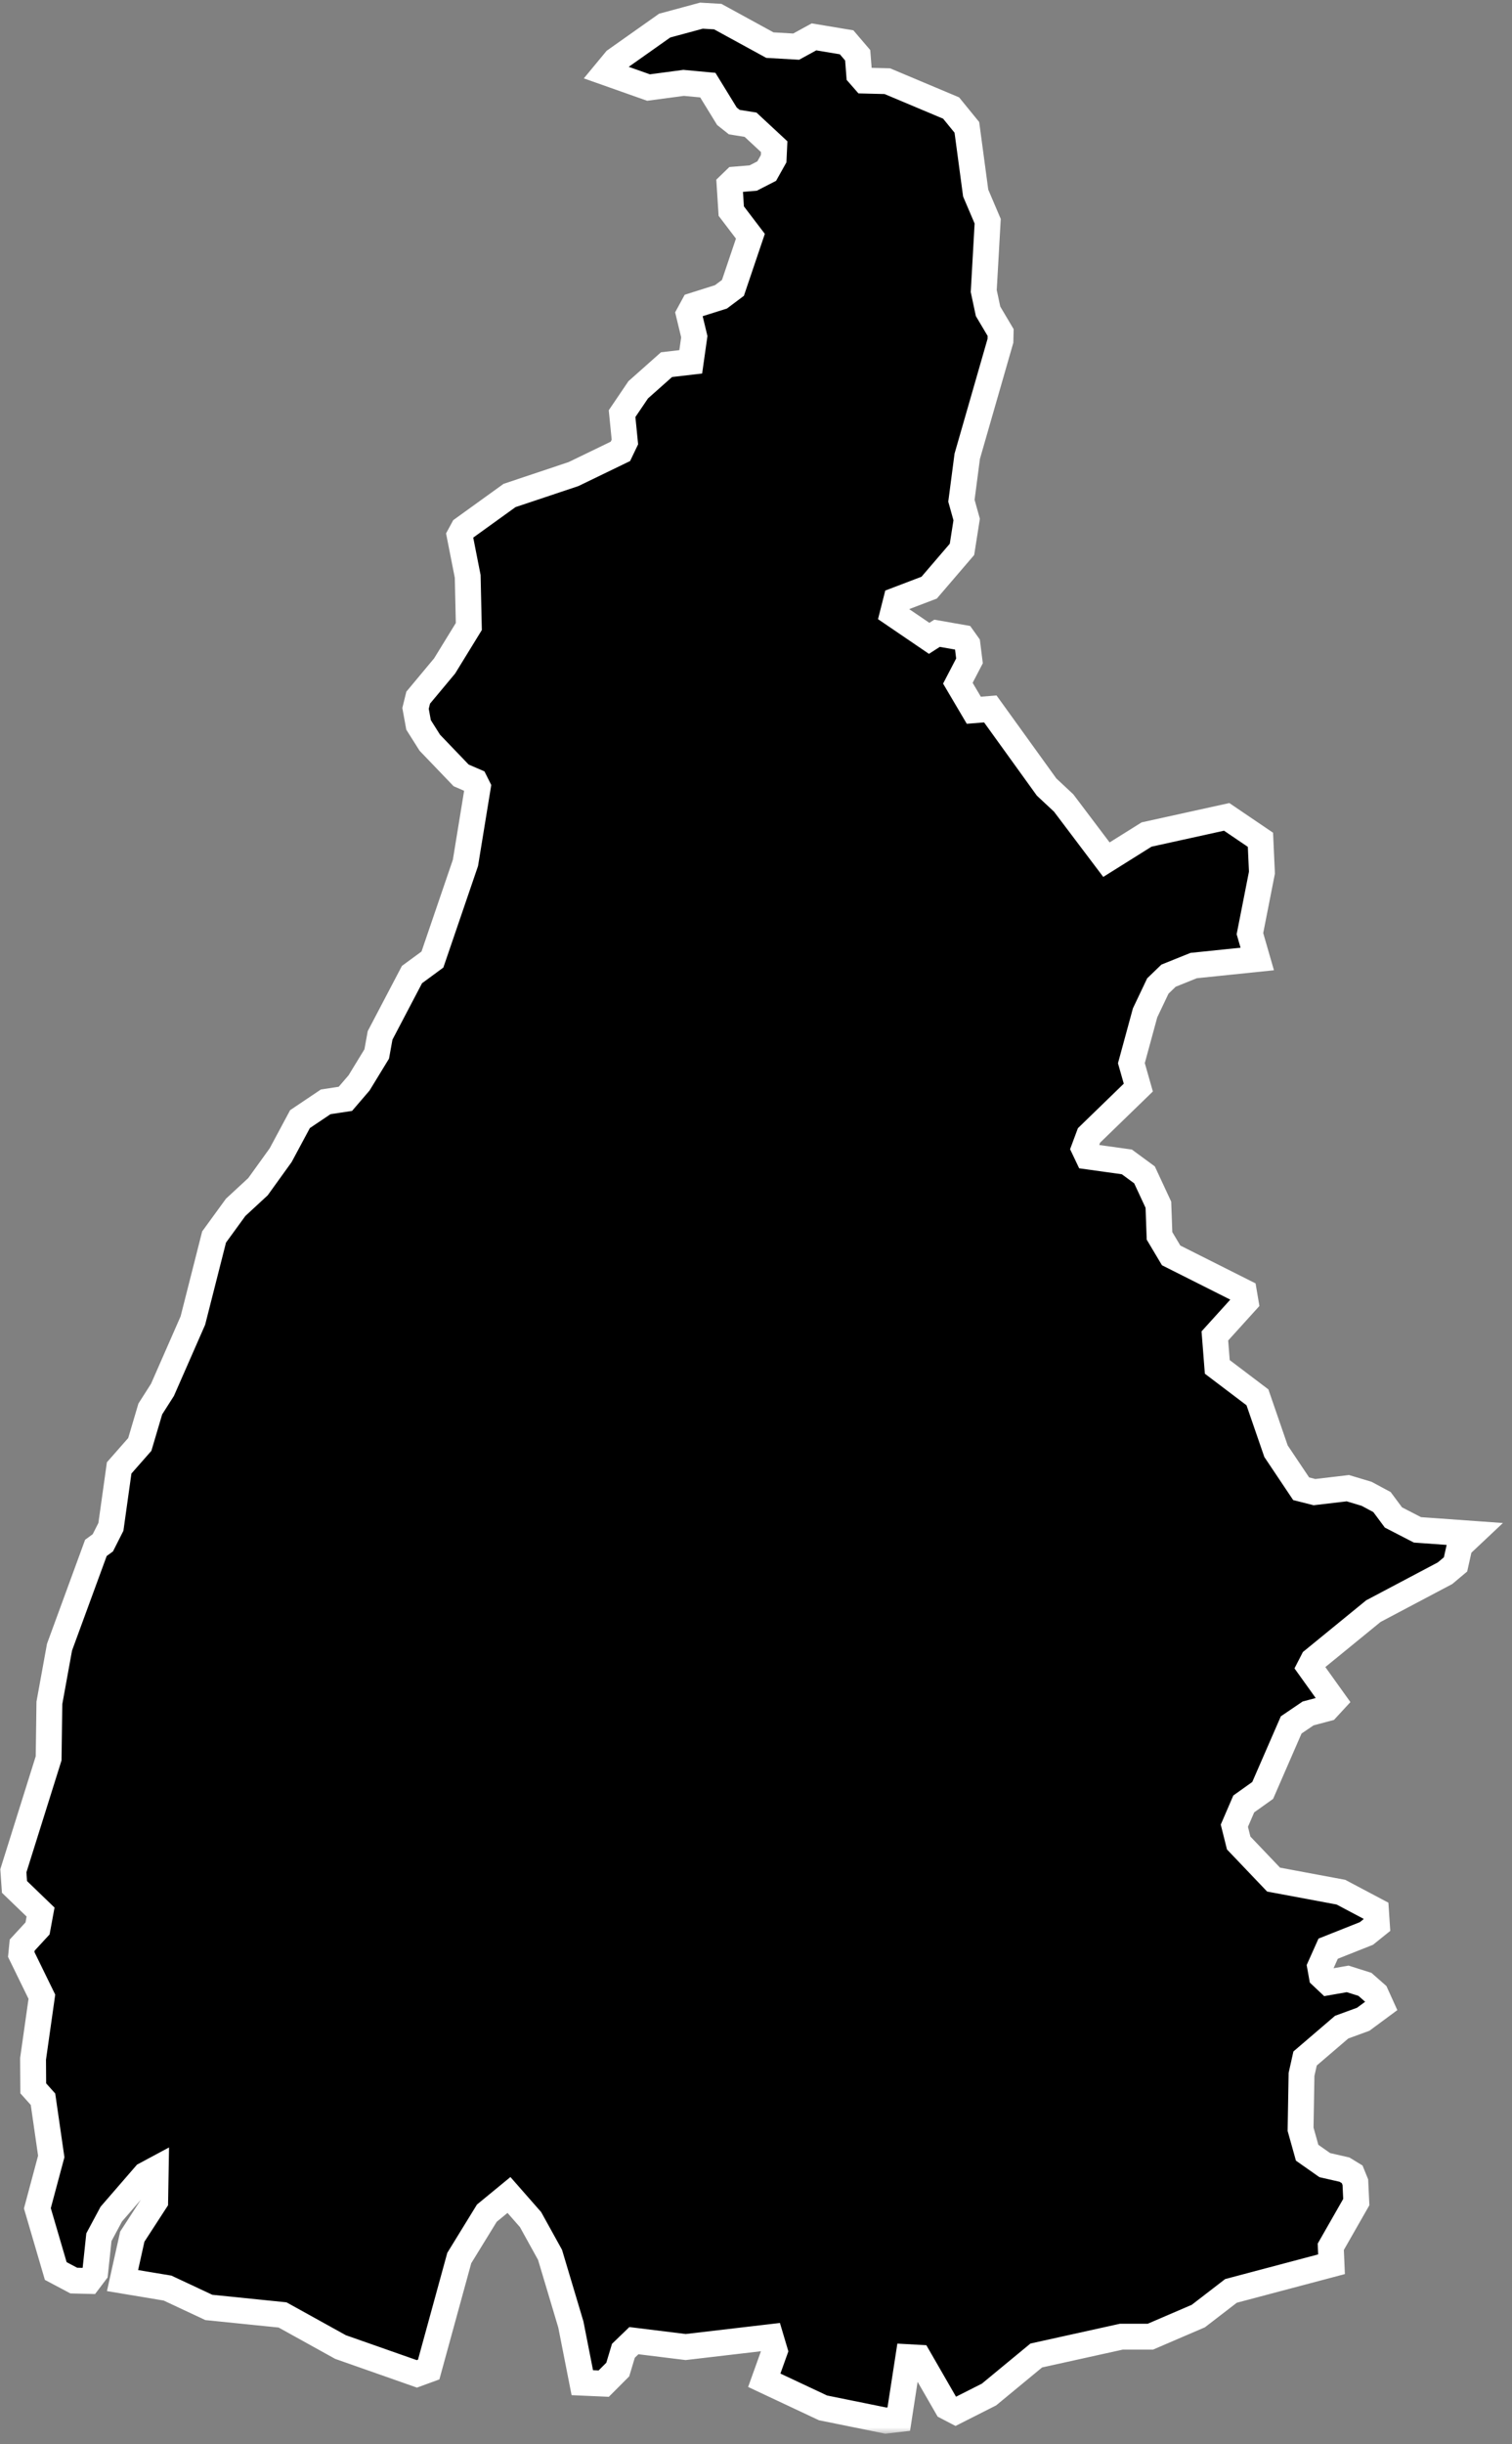 <svg width="117" height="189" viewBox="0 0 117 189" fill="none" xmlns="http://www.w3.org/2000/svg">
<rect x="0" y="0" width="117" height="189" fill="#808080" stroke="none"/>
<mask id="path-1-outside-1_2_59" maskUnits="userSpaceOnUse" x="-0.966" y="-0.789" width="118" height="189" fill="black">
<rect fill="white" x="-0.966" y="-0.789" width="118" height="189"/>
<path d="M103.035 175.079L95.255 177.14L92.729 179.085L89.013 180.682H86.763L80.188 182.134L76.53 185.153L73.946 186.459L73.278 186.111L71.086 182.308L70.288 182.264L69.548 187.055L68.546 187.171L63.683 186.184L59.14 184.05L59.953 181.785L59.633 180.711L53.058 181.481L49.052 180.987L48.239 181.771L47.803 183.222L46.715 184.311L45.06 184.238L44.174 179.739L42.563 174.353L41.053 171.624L39.384 169.723L37.671 171.131L35.538 174.6L33.172 183.222L32.257 183.556L26.349 181.481L21.864 178.998L16.159 178.418L12.966 176.923L9.482 176.342L10.237 172.945L12.008 170.216L12.051 167.734L11.238 168.17L8.611 171.203L7.653 172.989L7.363 175.718L6.869 176.371L5.708 176.342L4.314 175.602L2.892 170.754L3.966 166.747L3.327 162.32L2.573 161.478L2.558 159.199L3.24 154.394L1.644 151.128L1.716 150.403L2.906 149.111L3.139 147.848L1.121 145.903L1.034 144.654L3.763 135.96L3.821 131.677L4.605 127.366L7.421 119.688L7.958 119.296L8.582 118.062L9.221 113.504L10.818 111.689L11.63 108.946L12.574 107.465L14.925 102.109L16.566 95.65L18.235 93.356L19.962 91.76L21.719 89.321L23.214 86.534L25.203 85.198L26.727 84.966L27.786 83.732L29.151 81.497L29.412 80.06L31.88 75.357L33.462 74.195L36.017 66.72L36.975 60.856L36.757 60.42L35.683 59.956L33.259 57.43L32.388 56.051L32.155 54.774L32.359 53.946L34.405 51.493L36.278 48.445L36.191 44.569L35.567 41.405L35.842 40.897L39.428 38.313L44.378 36.658L48.007 34.902L48.355 34.176L48.137 31.984L49.386 30.141L51.577 28.195L53.45 27.978L53.726 26.033L53.305 24.291L53.668 23.623L55.787 22.955L56.716 22.259L58.066 18.267L56.585 16.322L56.455 14.29L56.876 13.883L58.284 13.767L59.329 13.23L59.866 12.272L59.909 11.343L58.08 9.645L56.818 9.441L56.251 8.991L54.771 6.582L52.898 6.408L50.184 6.77L46.86 5.595L47.629 4.666L51.432 1.98L54.277 1.211L55.54 1.284L59.575 3.49L61.608 3.606L62.987 2.851L65.512 3.272L66.369 4.274L66.485 5.769L66.891 6.233L68.662 6.277L73.598 8.353L74.817 9.848L75.499 14.928L76.428 17.106L76.123 22.505L76.457 24.073L77.43 25.713L77.415 26.352L74.846 35.279L74.396 38.719L74.802 40.171L74.439 42.479L71.899 45.44L69.344 46.413L69.083 47.443L71.899 49.359L72.509 48.967L74.498 49.316L74.86 49.824L75.02 51.101L74.12 52.828L75.354 54.919L76.631 54.817L80.986 60.856L82.307 62.09L85.617 66.473L88.723 64.528L94.921 63.164L97.534 64.935L97.65 67.475L96.721 72.192L97.287 74.152L92.366 74.66L90.421 75.444L89.594 76.242L88.607 78.318L87.547 82.208L88.084 84.095L84.267 87.797L83.889 88.813L84.179 89.422L87.199 89.843L88.563 90.845L89.637 93.153L89.724 95.562L90.624 97.072L96.256 99.903L96.387 100.672L94.007 103.299L94.195 105.694L97.302 108.046L98.739 112.212L100.684 115.115L101.714 115.376L104.298 115.072L105.75 115.507L106.94 116.146L107.825 117.336L109.683 118.294L113.951 118.599L112.949 119.542L112.63 120.965L111.817 121.647L106.272 124.579L101.613 128.382L101.337 128.919L103.209 131.532L102.687 132.098L101.221 132.49L99.914 133.376L97.708 138.442L96.242 139.487L95.516 141.171L95.85 142.506L98.55 145.337L103.761 146.309L106.475 147.746L106.548 148.849L105.735 149.503L102.774 150.678L102.15 152.072L102.28 152.798L102.788 153.277L104.284 153.015L105.619 153.436L106.461 154.177L106.882 155.106L105.488 156.136L103.819 156.746L100.989 159.17L100.713 160.404L100.64 164.642L101.148 166.457L102.513 167.415L104.037 167.763L104.632 168.126L104.879 168.736L104.951 170.274L102.977 173.729L103.035 175.079Z"/>
</mask>
<path d="M103.035 175.079L95.255 177.14L92.729 179.085L89.013 180.682H86.763L80.188 182.134L76.53 185.153L73.946 186.459L73.278 186.111L71.086 182.308L70.288 182.264L69.548 187.055L68.546 187.171L63.683 186.184L59.14 184.05L59.953 181.785L59.633 180.711L53.058 181.481L49.052 180.987L48.239 181.771L47.803 183.222L46.715 184.311L45.06 184.238L44.174 179.739L42.563 174.353L41.053 171.624L39.384 169.723L37.671 171.131L35.538 174.6L33.172 183.222L32.257 183.556L26.349 181.481L21.864 178.998L16.159 178.418L12.966 176.923L9.482 176.342L10.237 172.945L12.008 170.216L12.051 167.734L11.238 168.17L8.611 171.203L7.653 172.989L7.363 175.718L6.869 176.371L5.708 176.342L4.314 175.602L2.892 170.754L3.966 166.747L3.327 162.32L2.573 161.478L2.558 159.199L3.24 154.394L1.644 151.128L1.716 150.403L2.906 149.111L3.139 147.848L1.121 145.903L1.034 144.654L3.763 135.96L3.821 131.677L4.605 127.366L7.421 119.688L7.958 119.296L8.582 118.062L9.221 113.504L10.818 111.689L11.63 108.946L12.574 107.465L14.925 102.109L16.566 95.65L18.235 93.356L19.962 91.76L21.719 89.321L23.214 86.534L25.203 85.198L26.727 84.966L27.786 83.732L29.151 81.497L29.412 80.06L31.88 75.357L33.462 74.195L36.017 66.72L36.975 60.856L36.757 60.42L35.683 59.956L33.259 57.43L32.388 56.051L32.155 54.774L32.359 53.946L34.405 51.493L36.278 48.445L36.191 44.569L35.567 41.405L35.842 40.897L39.428 38.313L44.378 36.658L48.007 34.902L48.355 34.176L48.137 31.984L49.386 30.141L51.577 28.195L53.45 27.978L53.726 26.033L53.305 24.291L53.668 23.623L55.787 22.955L56.716 22.259L58.066 18.267L56.585 16.322L56.455 14.29L56.876 13.883L58.284 13.767L59.329 13.23L59.866 12.272L59.909 11.343L58.08 9.645L56.818 9.441L56.251 8.991L54.771 6.582L52.898 6.408L50.184 6.77L46.86 5.595L47.629 4.666L51.432 1.98L54.277 1.211L55.54 1.284L59.575 3.49L61.608 3.606L62.987 2.851L65.512 3.272L66.369 4.274L66.485 5.769L66.891 6.233L68.662 6.277L73.598 8.353L74.817 9.848L75.499 14.928L76.428 17.106L76.123 22.505L76.457 24.073L77.43 25.713L77.415 26.352L74.846 35.279L74.396 38.719L74.802 40.171L74.439 42.479L71.899 45.44L69.344 46.413L69.083 47.443L71.899 49.359L72.509 48.967L74.498 49.316L74.86 49.824L75.02 51.101L74.12 52.828L75.354 54.919L76.631 54.817L80.986 60.856L82.307 62.09L85.617 66.473L88.723 64.528L94.921 63.164L97.534 64.935L97.65 67.475L96.721 72.192L97.287 74.152L92.366 74.66L90.421 75.444L89.594 76.242L88.607 78.318L87.547 82.208L88.084 84.095L84.267 87.797L83.889 88.813L84.179 89.422L87.199 89.843L88.563 90.845L89.637 93.153L89.724 95.562L90.624 97.072L96.256 99.903L96.387 100.672L94.007 103.299L94.195 105.694L97.302 108.046L98.739 112.212L100.684 115.115L101.714 115.376L104.298 115.072L105.75 115.507L106.94 116.146L107.825 117.336L109.683 118.294L113.951 118.599L112.949 119.542L112.63 120.965L111.817 121.647L106.272 124.579L101.613 128.382L101.337 128.919L103.209 131.532L102.687 132.098L101.221 132.49L99.914 133.376L97.708 138.442L96.242 139.487L95.516 141.171L95.85 142.506L98.55 145.337L103.761 146.309L106.475 147.746L106.548 148.849L105.735 149.503L102.774 150.678L102.15 152.072L102.28 152.798L102.788 153.277L104.284 153.015L105.619 153.436L106.461 154.177L106.882 155.106L105.488 156.136L103.819 156.746L100.989 159.17L100.713 160.404L100.64 164.642L101.148 166.457L102.513 167.415L104.037 167.763L104.632 168.126L104.879 168.736L104.951 170.274L102.977 173.729L103.035 175.079Z" fill="black"/>
<path d="M103.035 175.079L95.255 177.14L92.729 179.085L89.013 180.682H86.763L80.188 182.134L76.53 185.153L73.946 186.459L73.278 186.111L71.086 182.308L70.288 182.264L69.548 187.055L68.546 187.171L63.683 186.184L59.14 184.05L59.953 181.785L59.633 180.711L53.058 181.481L49.052 180.987L48.239 181.771L47.803 183.222L46.715 184.311L45.06 184.238L44.174 179.739L42.563 174.353L41.053 171.624L39.384 169.723L37.671 171.131L35.538 174.6L33.172 183.222L32.257 183.556L26.349 181.481L21.864 178.998L16.159 178.418L12.966 176.923L9.482 176.342L10.237 172.945L12.008 170.216L12.051 167.734L11.238 168.17L8.611 171.203L7.653 172.989L7.363 175.718L6.869 176.371L5.708 176.342L4.314 175.602L2.892 170.754L3.966 166.747L3.327 162.32L2.573 161.478L2.558 159.199L3.24 154.394L1.644 151.128L1.716 150.403L2.906 149.111L3.139 147.848L1.121 145.903L1.034 144.654L3.763 135.96L3.821 131.677L4.605 127.366L7.421 119.688L7.958 119.296L8.582 118.062L9.221 113.504L10.818 111.689L11.63 108.946L12.574 107.465L14.925 102.109L16.566 95.65L18.235 93.356L19.962 91.76L21.719 89.321L23.214 86.534L25.203 85.198L26.727 84.966L27.786 83.732L29.151 81.497L29.412 80.06L31.88 75.357L33.462 74.195L36.017 66.72L36.975 60.856L36.757 60.42L35.683 59.956L33.259 57.43L32.388 56.051L32.155 54.774L32.359 53.946L34.405 51.493L36.278 48.445L36.191 44.569L35.567 41.405L35.842 40.897L39.428 38.313L44.378 36.658L48.007 34.902L48.355 34.176L48.137 31.984L49.386 30.141L51.577 28.195L53.45 27.978L53.726 26.033L53.305 24.291L53.668 23.623L55.787 22.955L56.716 22.259L58.066 18.267L56.585 16.322L56.455 14.29L56.876 13.883L58.284 13.767L59.329 13.23L59.866 12.272L59.909 11.343L58.08 9.645L56.818 9.441L56.251 8.991L54.771 6.582L52.898 6.408L50.184 6.77L46.86 5.595L47.629 4.666L51.432 1.98L54.277 1.211L55.54 1.284L59.575 3.49L61.608 3.606L62.987 2.851L65.512 3.272L66.369 4.274L66.485 5.769L66.891 6.233L68.662 6.277L73.598 8.353L74.817 9.848L75.499 14.928L76.428 17.106L76.123 22.505L76.457 24.073L77.43 25.713L77.415 26.352L74.846 35.279L74.396 38.719L74.802 40.171L74.439 42.479L71.899 45.44L69.344 46.413L69.083 47.443L71.899 49.359L72.509 48.967L74.498 49.316L74.86 49.824L75.02 51.101L74.12 52.828L75.354 54.919L76.631 54.817L80.986 60.856L82.307 62.09L85.617 66.473L88.723 64.528L94.921 63.164L97.534 64.935L97.65 67.475L96.721 72.192L97.287 74.152L92.366 74.66L90.421 75.444L89.594 76.242L88.607 78.318L87.547 82.208L88.084 84.095L84.267 87.797L83.889 88.813L84.179 89.422L87.199 89.843L88.563 90.845L89.637 93.153L89.724 95.562L90.624 97.072L96.256 99.903L96.387 100.672L94.007 103.299L94.195 105.694L97.302 108.046L98.739 112.212L100.684 115.115L101.714 115.376L104.298 115.072L105.75 115.507L106.94 116.146L107.825 117.336L109.683 118.294L113.951 118.599L112.949 119.542L112.63 120.965L111.817 121.647L106.272 124.579L101.613 128.382L101.337 128.919L103.209 131.532L102.687 132.098L101.221 132.49L99.914 133.376L97.708 138.442L96.242 139.487L95.516 141.171L95.85 142.506L98.55 145.337L103.761 146.309L106.475 147.746L106.548 148.849L105.735 149.503L102.774 150.678L102.15 152.072L102.28 152.798L102.788 153.277L104.284 153.015L105.619 153.436L106.461 154.177L106.882 155.106L105.488 156.136L103.819 156.746L100.989 159.17L100.713 160.404L100.64 164.642L101.148 166.457L102.513 167.415L104.037 167.763L104.632 168.126L104.879 168.736L104.951 170.274L102.977 173.729L103.035 175.079Z" stroke="white" stroke-width="2" mask="url(#path-1-outside-1_2_59)"/>
</svg>
